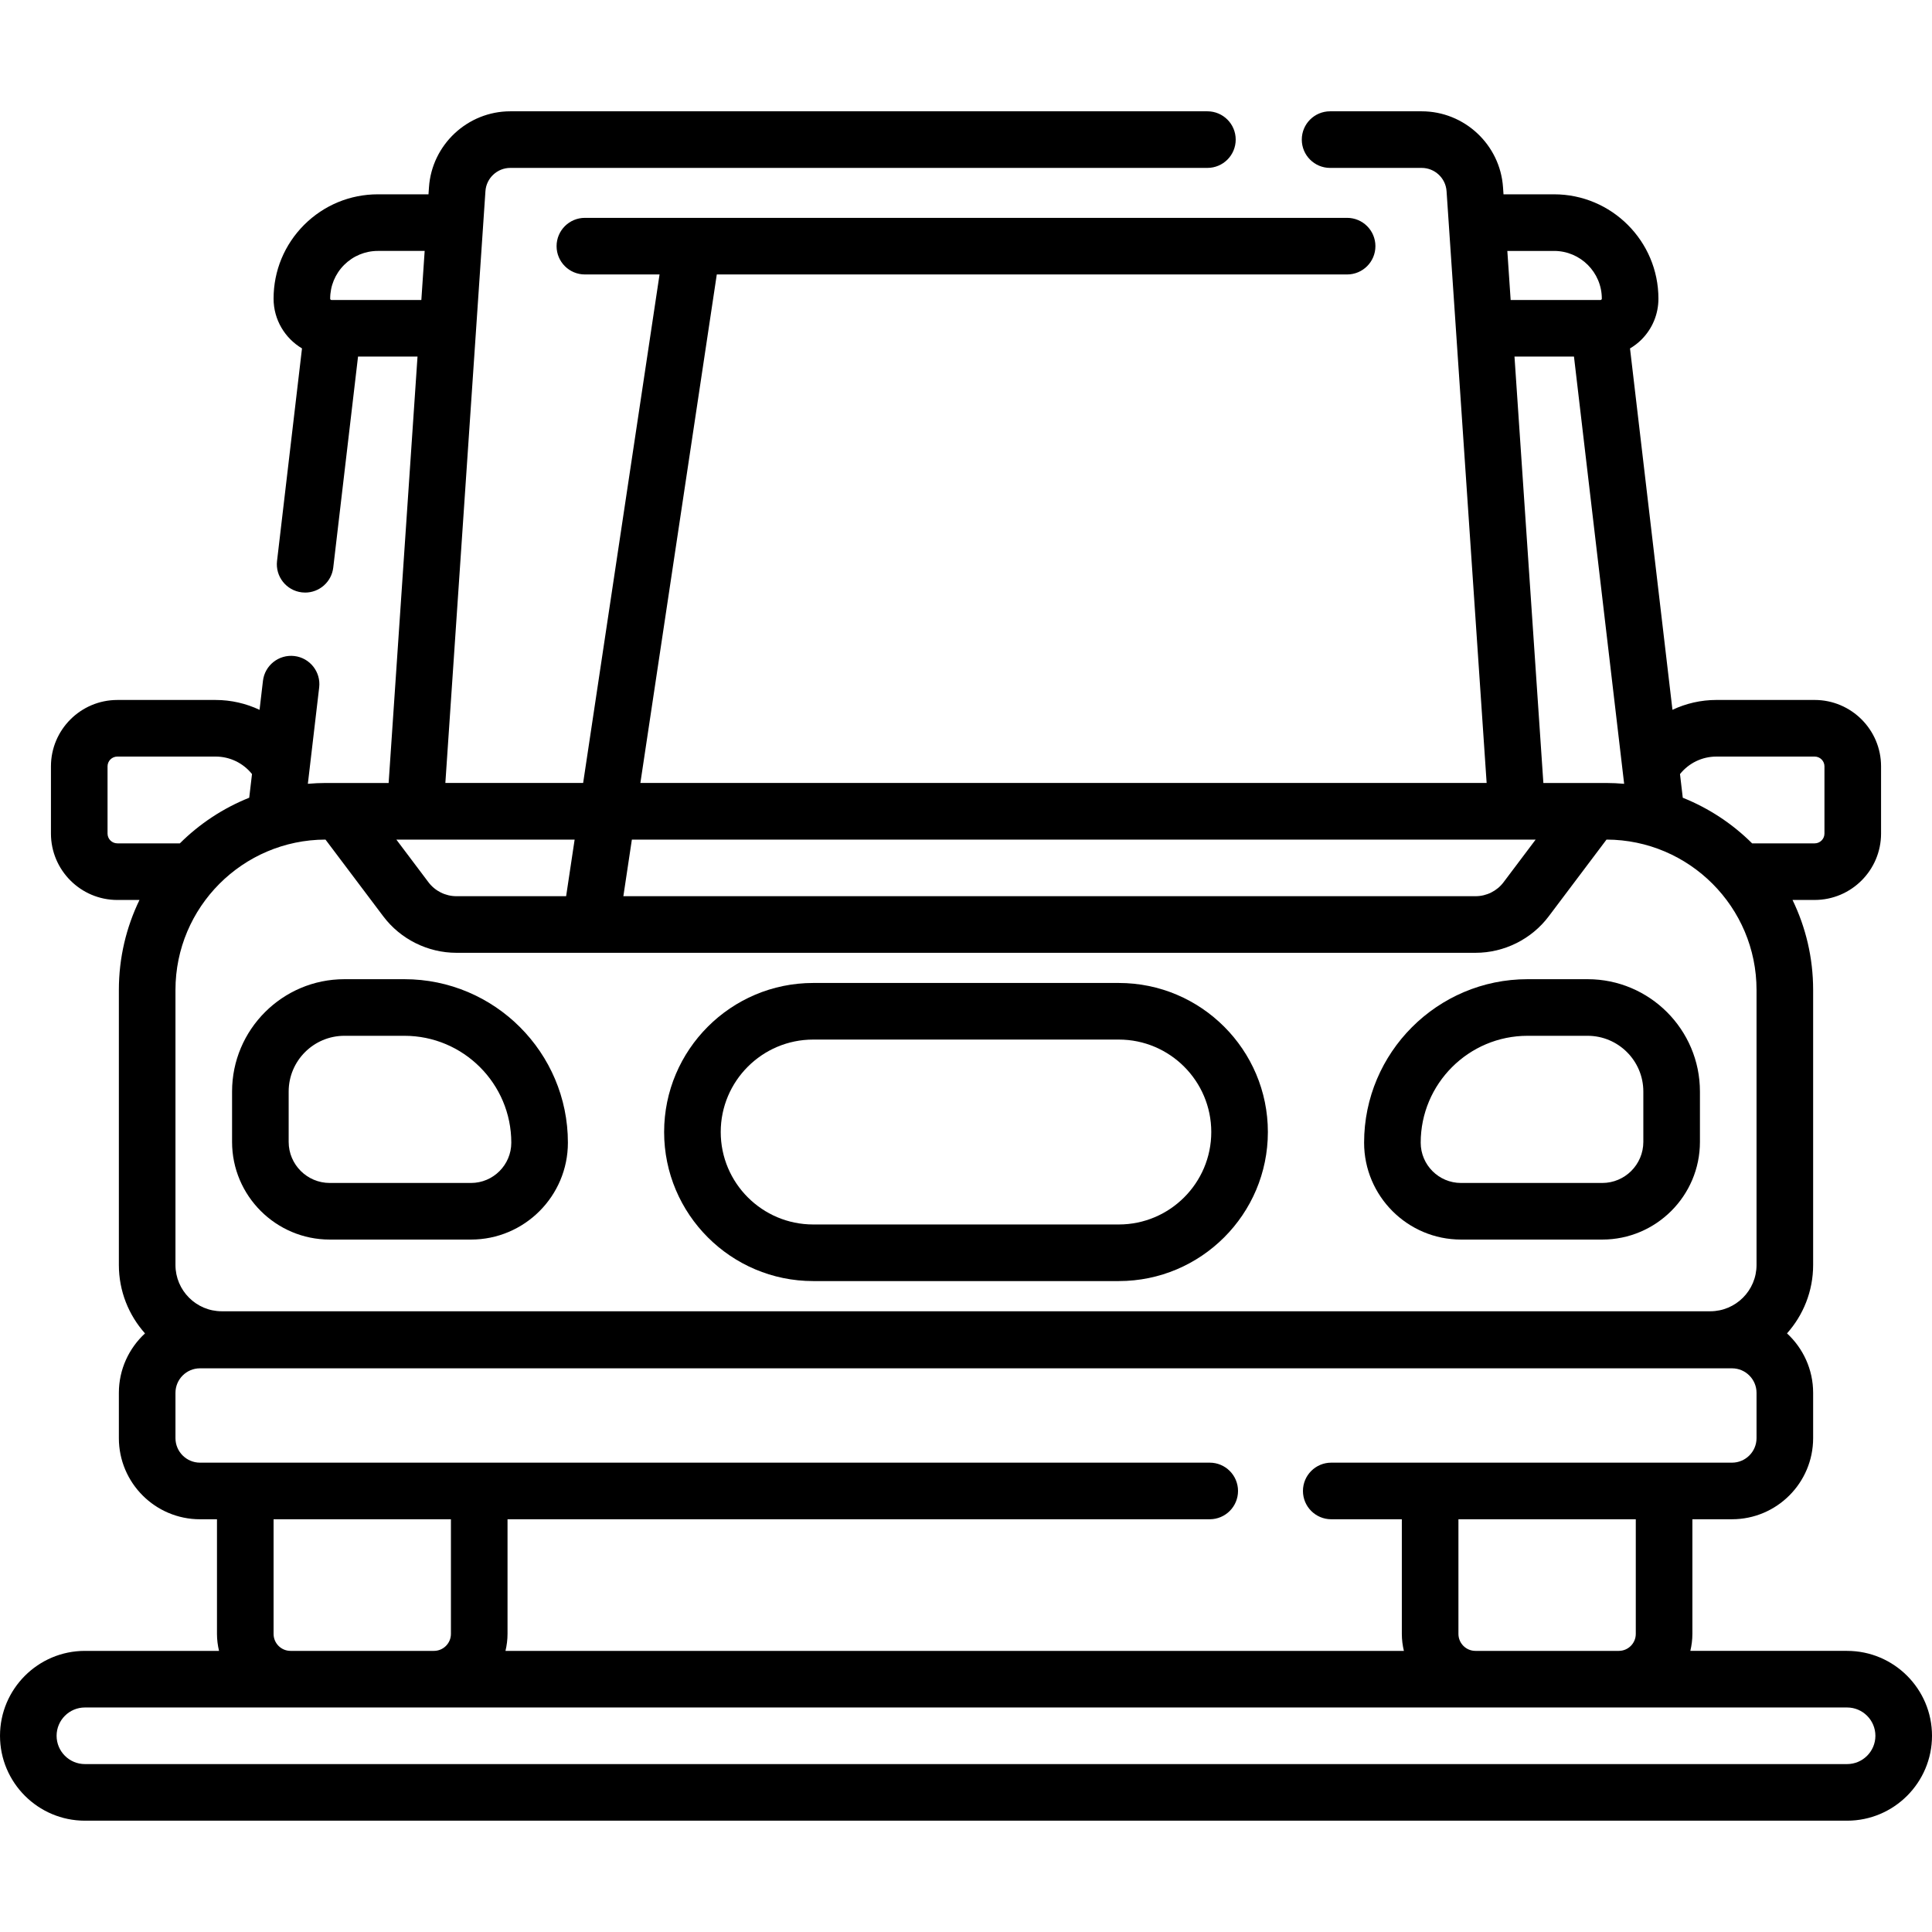 <svg id="Layer_1" enable-background="new 0 0 512 512" height="512" viewBox="0 0 512 512" width="512" xmlns="http://www.w3.org/2000/svg"><g><g><path d="m87.385 328.498h37.436c14.16 0 25.679-11.52 25.679-25.68 0-23.888-19.434-43.321-43.32-43.321h-15.911c-16.415 0-29.769 13.354-29.769 29.77v13.347c0 14.272 11.612 25.884 25.885 25.884zm-10.885-39.231c0-8.144 6.625-14.77 14.769-14.77h15.911c15.616 0 28.32 12.705 28.32 28.321 0 5.889-4.791 10.68-10.679 10.68h-37.436c-6.002 0-10.885-4.883-10.885-10.885z"/><path d="m387.18 328.498h37.436c14.272 0 25.885-11.612 25.885-25.885v-13.347c0-16.415-13.354-29.77-29.77-29.77h-15.91c-23.887 0-43.32 19.434-43.32 43.321-.001 14.162 11.519 25.681 25.679 25.681zm17.64-54.001h15.91c8.144 0 14.77 6.626 14.77 14.77v13.347c0 6.002-4.883 10.885-10.885 10.885h-37.435c-5.889 0-10.68-4.791-10.68-10.68 0-15.617 12.704-28.322 28.32-28.322z"/><path d="m215.5 339.498h81c21.78 0 39.5-17.72 39.5-39.5 0-21.781-17.72-39.501-39.5-39.501h-81c-21.78 0-39.5 17.72-39.5 39.501 0 21.78 17.72 39.5 39.5 39.5zm0-64.001h81c13.51 0 24.5 10.991 24.5 24.501s-10.99 24.5-24.5 24.5h-81c-13.509 0-24.5-10.99-24.5-24.5s10.991-24.501 24.5-24.501z"/><path d="m489.5 437.5h-41.545c.344-1.447.545-2.949.545-4.5v-30.382h10.5c11.855 0 21.5-9.645 21.5-21.5v-12c0-6.228-2.678-11.829-6.924-15.759 4.302-4.823 6.924-11.175 6.924-18.131v-72.885c0-8.541-1.964-16.63-5.462-23.845h5.862c9.704 0 17.6-7.896 17.6-17.6v-17.811c0-9.699-7.896-17.59-17.6-17.59h-26.05c-4.096 0-8.052.929-11.632 2.613l-11.248-95.77c1.089-.648 2.114-1.42 3.034-2.34 2.899-2.9 4.496-6.755 4.496-10.854 0-15.246-12.404-27.65-27.65-27.65h-13.406l-.126-1.855c-.764-11.295-10.23-20.143-21.552-20.143h-24.278c-4.143 0-7.5 3.357-7.5 7.5s3.357 7.5 7.5 7.5h24.278c3.46 0 6.353 2.704 6.587 6.156l.613 9.049c.002.024.002.048.005.072l10.004 147.72h-224.268l20.25-134.76h167.043c4.143 0 7.5-3.357 7.5-7.5s-3.357-7.5-7.5-7.5h-202c-4.142 0-7.5 3.357-7.5 7.5s3.358 7.5 7.5 7.5h19.789l-20.25 134.76h-36.514l10.006-147.731c0-.002 0-.005 0-.007l.616-9.103c.234-3.452 3.127-6.156 6.587-6.156h184.74c4.143 0 7.5-3.357 7.5-7.5s-3.357-7.5-7.5-7.5h-184.74c-11.32 0-20.788 8.848-21.553 20.143l-.126 1.855h-13.405c-7.373 0-14.314 2.873-19.561 8.104-5.216 5.234-8.089 12.175-8.089 19.548 0 5.607 3.031 10.507 7.532 13.186l-6.615 56.328c-.483 4.114 2.46 7.841 6.574 8.324.297.034.592.052.884.052 3.751 0 6.991-2.81 7.439-6.626l6.567-55.914h15.763l-7.653 112.999h-16.645c-1.606 0-3.192.084-4.763.22l3-25.539c.483-4.114-2.46-7.841-6.574-8.324-4.118-.47-7.84 2.461-8.324 6.574l-.903 7.685c-3.58-1.685-7.536-2.613-11.633-2.613h-26.049c-9.705 0-17.6 7.891-17.6 17.59v17.811c0 9.704 7.896 17.6 17.6 17.6h5.862c-3.497 7.214-5.462 15.304-5.462 23.845v72.885c0 6.956 2.622 13.308 6.924 18.131-4.246 3.93-6.924 9.531-6.924 15.759v12c0 11.855 9.645 21.5 21.5 21.5h4.5v30.379c0 1.551.201 3.053.545 4.5h-35.545c-12.407 0-22.5 10.094-22.5 22.5s10.093 22.5 22.5 22.5h467c12.406 0 22.5-10.094 22.5-22.5s-10.094-22.5-22.5-22.5zm-401.65-358.002c-.2 0-.35-.15-.35-.35 0-3.375 1.318-6.555 3.696-8.939 2.4-2.393 5.58-3.711 8.954-3.711h12.391l-.88 13zm345.65 353.502c0 2.481-2.019 4.5-4.5 4.5h-38c-2.481 0-4.5-2.019-4.5-4.5v-30.382h47zm-347.242-210.501 15.312 20.335c4.557 6.053 11.801 9.667 19.378 9.667h35.535c.004 0 .009.001.013.001.007 0 .014-.001.021-.001h234.534c7.577 0 14.821-3.613 19.378-9.666l15.313-20.336c21.93.048 39.758 17.902 39.758 39.844v72.885c0 6.766-5.504 12.27-12.27 12.27h-394.461c-6.765 0-12.269-5.504-12.269-12.27v-72.885c0-21.941 17.827-39.796 39.758-39.844zm34.69 15.002c-2.892 0-5.656-1.379-7.395-3.689l-8.517-11.311h47.248l-2.254 15zm46.504-15h239.512l-8.517 11.312c-1.739 2.31-4.504 3.688-7.396 3.688h-225.853zm287.398-22.002h26.05c1.434 0 2.6 1.162 2.6 2.59v17.811c0 1.434-1.166 2.6-2.6 2.6h-16.567c-5.206-5.184-11.449-9.319-18.38-12.091l-.737-6.274c2.32-2.898 5.848-4.636 9.634-4.636zm-43-134.001c6.976 0 12.65 5.675 12.65 12.65 0 .043 0 .144-.104.246-.103.104-.203.104-.246.104h-23.811l-.88-13zm-10.495 28h15.764l13.297 113.219c-1.571-.136-3.156-.22-4.762-.22h-16.646zm-372.855 126.401v-17.811c0-1.428 1.167-2.59 2.6-2.59h26.05c3.787 0 7.315 1.737 9.634 4.635l-.737 6.273c-6.931 2.772-13.175 6.908-18.38 12.092h-16.567c-1.433.001-2.6-1.165-2.6-2.599zm18 160.219v-12c0-3.584 2.916-6.5 6.5-6.5h406c3.584 0 6.5 2.916 6.5 6.5v12c0 3.584-2.916 6.5-6.5 6.5h-106.205c-4.143 0-7.5 3.357-7.5 7.5s3.357 7.5 7.5 7.5h18.705v30.382c0 1.551.201 3.053.545 4.5h-238.09c.344-1.447.545-2.949.545-4.5v-30.382h186.09c4.143 0 7.5-3.357 7.5-7.5s-3.357-7.5-7.5-7.5h-267.59c-3.584 0-6.5-2.916-6.5-6.5zm26 51.882v-30.382h47v30.382c0 2.481-2.019 4.5-4.5 4.5h-38c-2.481 0-4.5-2.019-4.5-4.5zm417 34.5h-467c-4.136 0-7.5-3.364-7.5-7.5s3.364-7.5 7.5-7.5h467c4.136 0 7.5 3.364 7.5 7.5s-3.364 7.5-7.5 7.5z"/></g></g></svg>